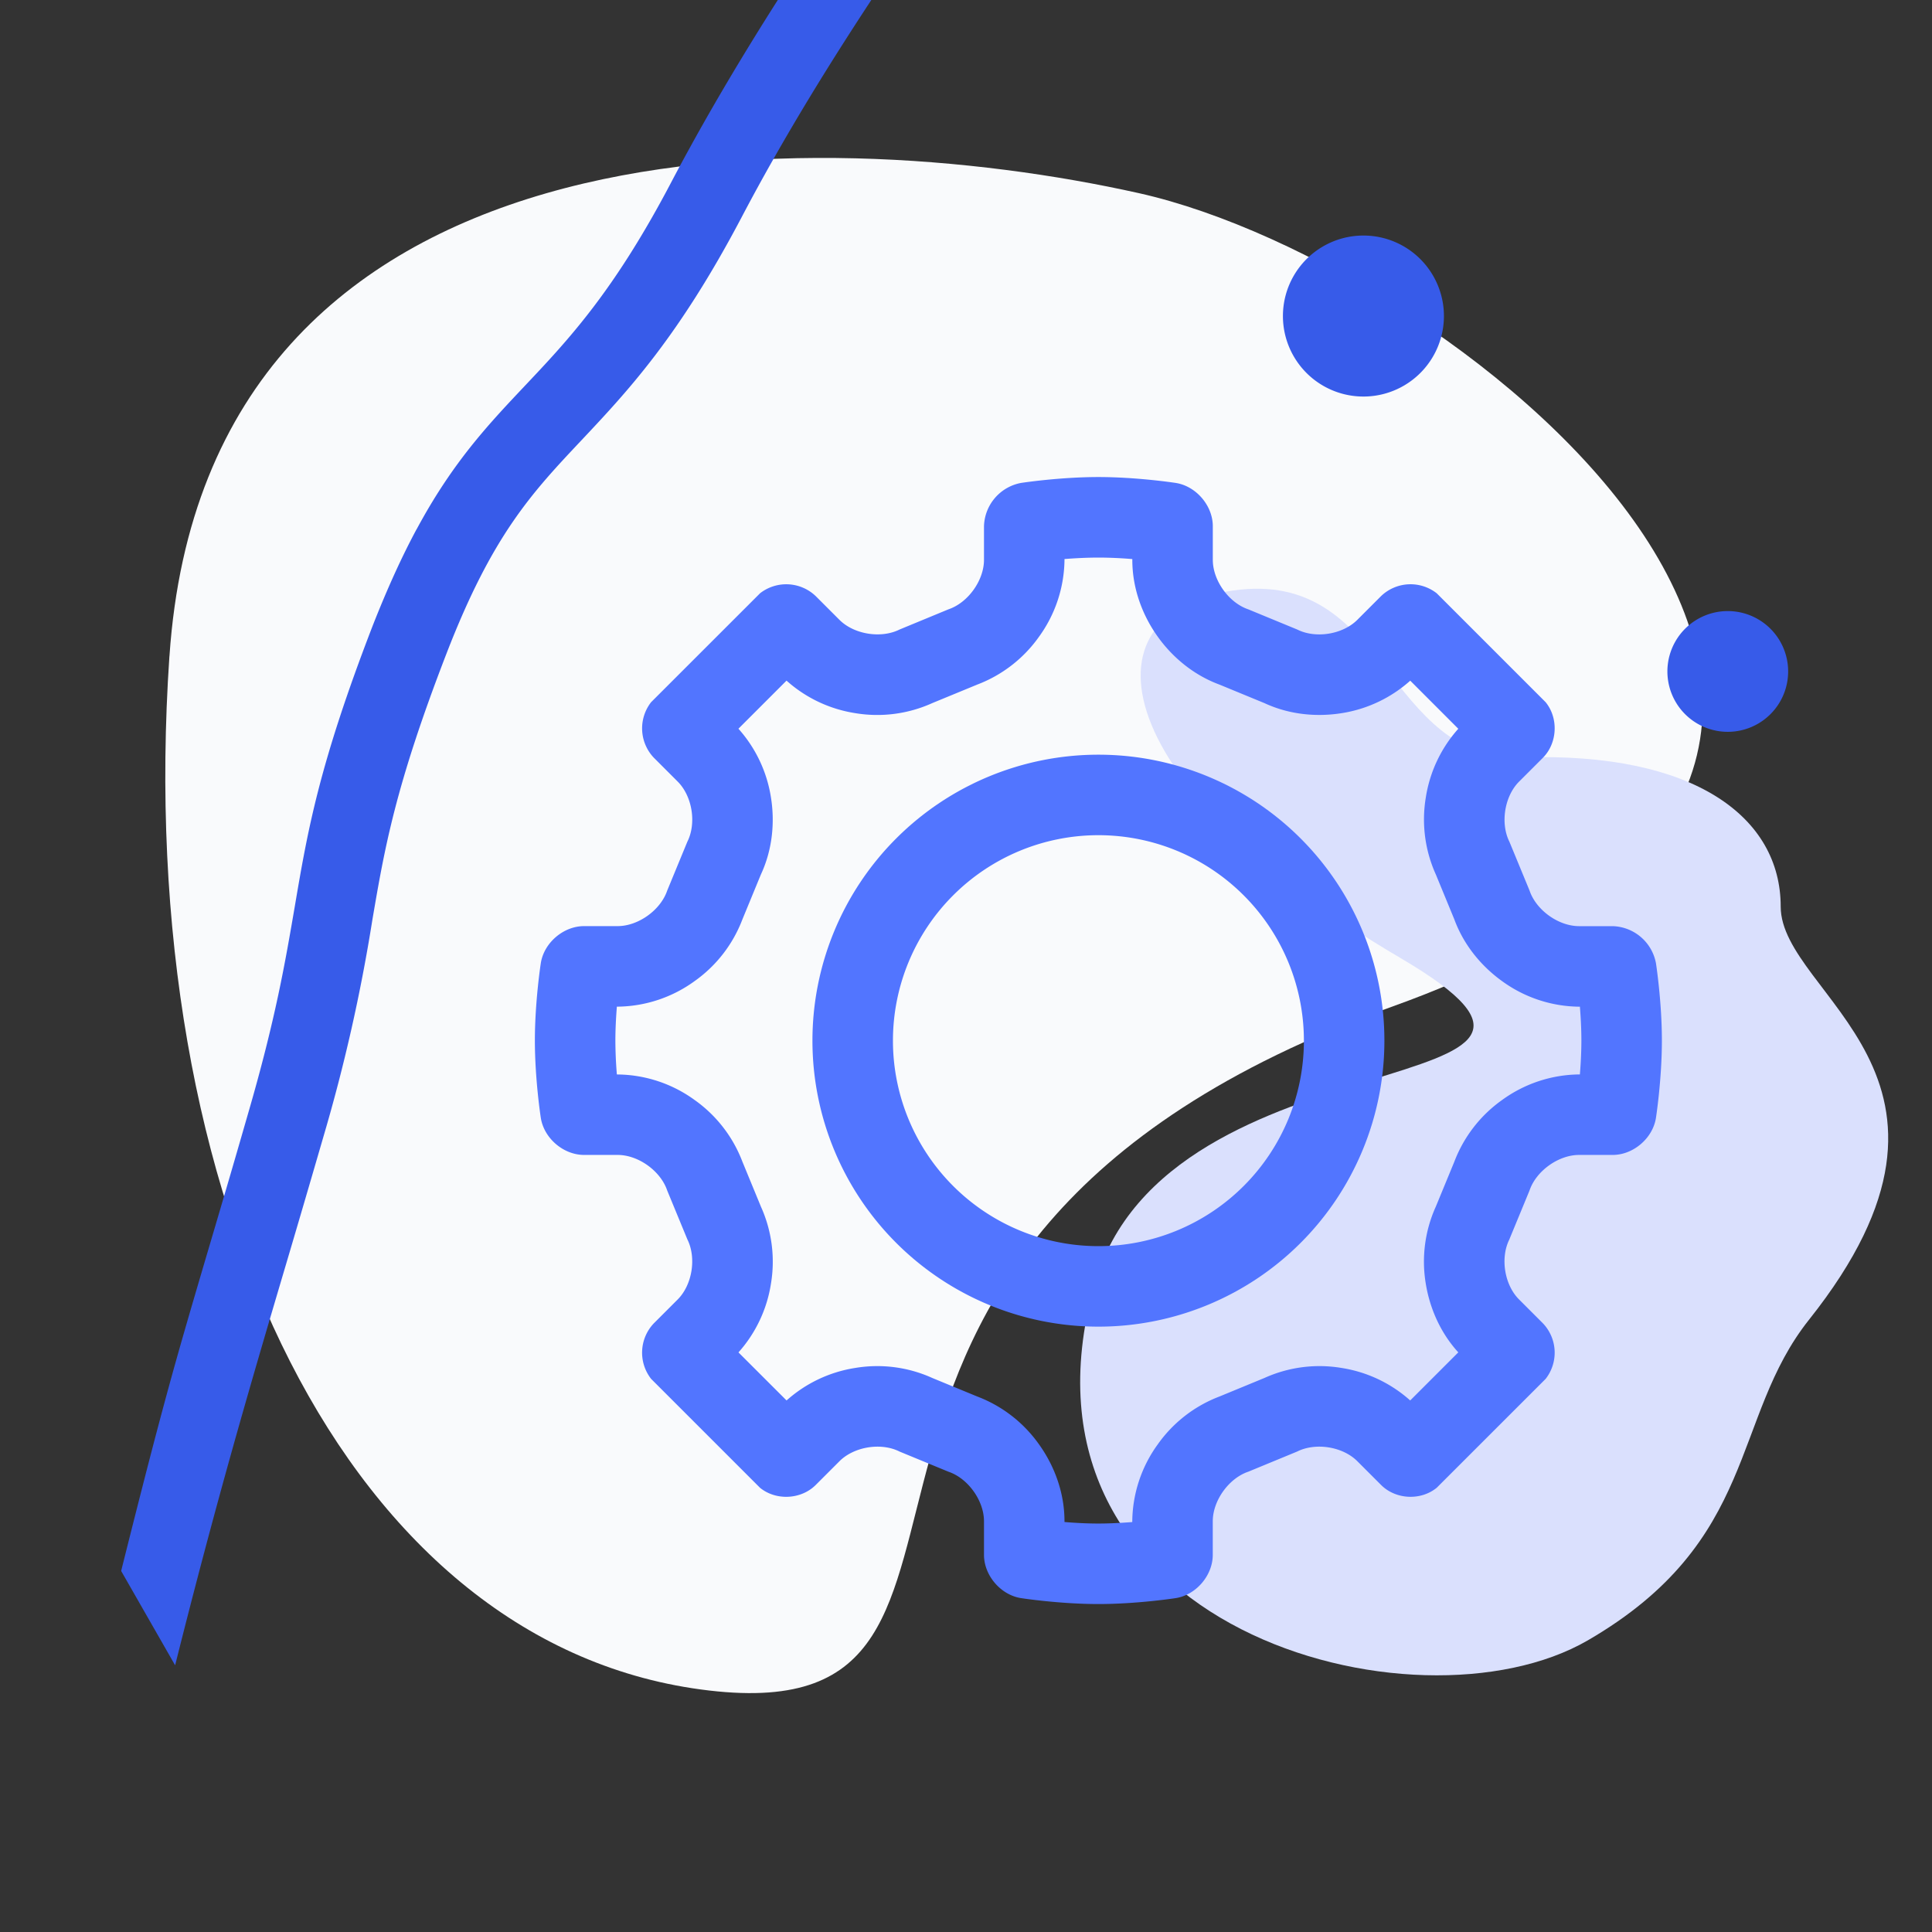 <svg width="48" height="48" fill="none" xmlns="http://www.w3.org/2000/svg"><rect width="100%" height="100%" fill="#333333" stroke="none"/><g clip-path="url(#clip0)"><path d="M4.209 16.303C3.289 29.83 8.66 40.953 17.615 42c8.954 1.049.054-10.92 17-17.001 16.944-6.082 1.757-18.393-6.319-20.2C20.221 2.996 5.128 2.776 4.21 16.304z" fill="#F9FAFC"/><path d="M10.349 13.153c.894-1.663 1.77-2.591 2.684-3.56 1.093-1.156 2.226-2.357 3.66-5.096C18.865.38 21.597-3.455 24.246-7.156l.538-.754c3.628-5.08 7.31-10.291 10.868-15.331l.926-1.312c2.315-3.276 3.896-7.062 5.427-10.726l1.804.748c-1.57 3.758-3.196 7.649-5.632 11.098l-.927 1.312A3349.29 3349.29 0 0 1 26.377-6.777l-.538.754c-2.61 3.65-5.321 7.435-7.415 11.423-1.57 2.982-2.842 4.33-3.97 5.53-1.239 1.315-2.219 2.354-3.36 5.305-1.278 3.306-1.539 4.843-1.844 6.627a42.581 42.581 0 0 1-1.213 5.373c-.422 1.455-.74 2.533-1.006 3.43-.786 2.658-1.628 5.51-2.68 9.709L3.01 39.03c1.06-4.233 1.357-5.239 2.149-7.928.265-.896.584-1.974 1-3.421.693-2.382.93-3.793 1.164-5.155.321-1.888.597-3.516 1.946-7.005.367-.93.722-1.705 1.079-2.369z" fill="#375BE9"/><path d="M37.827 18.818c-3.429.11-3.319-4.7-7.19-4.147-3.87.554-3.085 4.88 4.148 9.125 6.36 3.733-5.806 1.66-7.604 8.157-2.358 8.523 8.014 11.271 12.27 8.8 4.257-2.472 3.546-5.516 5.493-7.964 4.806-6.041-.703-8.053-.703-10.265 0-2.212-2.128-3.844-6.414-3.706z" fill="#DAE0FD"/><path d="M31.874 7.852a2 2 0 1 0 4 0 2 2 0 0 0-4 0zM41.426 16.682a1.5 1.5 0 1 0 3 0 1.5 1.5 0 0 0-3 0z" fill="#375BE9"/><path fill-rule="evenodd" clip-rule="evenodd" d="M20.185 25.855a7.105 7.105 0 1 0 14.21 0 7.105 7.105 0 0 0-14.21 0zm7.105 5.105a5.105 5.105 0 1 1 0-10.21 5.105 5.105 0 0 1 0 10.21z" fill="#5275FF"/><path fill-rule="evenodd" clip-rule="evenodd" d="M37.5 30.791l.5-1.212c.164-.487.719-.885 1.232-.885h.834c.514 0 .998-.415 1.076-.923 0 0 .147-.945.147-1.92 0-.973-.147-1.919-.147-1.919a1.127 1.127 0 0 0-1.076-.922h-.833c-.514 0-1.068-.398-1.232-.885l-.5-1.212c-.23-.46-.122-1.131.24-1.494l.59-.59c.363-.363.395-.985.07-1.383l-2.706-2.706a1.057 1.057 0 0 0-1.383.07l-.59.59c-.363.363-1.035.471-1.493.24l-1.213-.5c-.486-.164-.884-.718-.884-1.231v-.835c0-.513-.416-.998-.923-1.076 0 0-.946-.146-1.92-.146s-1.92.146-1.92.146a1.127 1.127 0 0 0-.922 1.076v.834c0 .513-.398 1.068-.884 1.231l-1.213.501c-.46.23-1.131.122-1.494-.24l-.59-.59a1.058 1.058 0 0 0-1.383-.07l-2.706 2.705a1.058 1.058 0 0 0 .07 1.383l.59.59c.363.363.471 1.035.24 1.494l-.5 1.213c-.164.486-.719.884-1.232.884h-.833c-.514 0-.998.415-1.076.922 0 0-.147.947-.147 1.92 0 .975.147 1.92.147 1.92.078.508.562.923 1.076.923h.833c.514 0 1.068.398 1.232.885l.5 1.212c.23.46.122 1.131-.24 1.494l-.59.59a1.057 1.057 0 0 0-.07 1.383l2.706 2.706c.398.324 1.02.293 1.383-.07l.59-.59c.363-.363 1.035-.472 1.494-.24l1.213.5c.486.163.884.718.884 1.231v.834c0 .513.415.998.922 1.076 0 0 .946.147 1.92.147s1.92-.147 1.92-.147c.507-.078.922-.563.922-1.076v-.834c0-.513.398-1.068.885-1.232l1.212-.5c.46-.23 1.131-.123 1.494.24l.59.59c.363.364.985.395 1.383.07l2.706-2.705a1.057 1.057 0 0 0-.07-1.383l-.59-.59c-.364-.363-.472-1.035-.24-1.494zm1.733-5.781h.019c.021.261.037.555.037.842 0 .287-.016.58-.037.842h-.02a3.31 3.31 0 0 0-1.914.636 3.325 3.325 0 0 0-1.185 1.531l-.46 1.116a3.316 3.316 0 0 0-.25 1.915c.091.565.337 1.191.808 1.707l-1.195 1.195a3.322 3.322 0 0 0-1.707-.808 3.32 3.32 0 0 0-1.914.249l-1.116.46a3.321 3.321 0 0 0-1.533 1.187 3.31 3.31 0 0 0-.635 1.913v.02c-.261.02-.555.037-.842.037-.287 0-.58-.016-.842-.038v-.019c0-.753-.28-1.42-.635-1.913a3.322 3.322 0 0 0-1.532-1.186l-1.116-.46a3.314 3.314 0 0 0-1.915-.25 3.325 3.325 0 0 0-1.707.808L18.347 33.6a3.323 3.323 0 0 0 .807-1.707 3.318 3.318 0 0 0-.249-1.914l-.46-1.117a3.322 3.322 0 0 0-1.186-1.532 3.309 3.309 0 0 0-1.914-.635h-.019a10.561 10.561 0 0 1-.037-.842c0-.288.016-.581.037-.843h.02a3.31 3.31 0 0 0 1.913-.636 3.322 3.322 0 0 0 1.185-1.53l.46-1.117c.303-.65.343-1.338.25-1.915a3.323 3.323 0 0 0-.808-1.707l1.195-1.195a3.323 3.323 0 0 0 1.707.808 3.317 3.317 0 0 0 1.915-.25l1.117-.46a3.323 3.323 0 0 0 1.532-1.186 3.31 3.31 0 0 0 .635-1.913v-.02c.262-.02.555-.036.842-.036.287 0 .581.015.843.037v.02c0 .753.28 1.42.635 1.913.34.475.856.937 1.531 1.186l1.117.46c.65.302 1.337.342 1.914.25a3.324 3.324 0 0 0 1.708-.808l1.194 1.195a3.323 3.323 0 0 0-.807 1.707 3.317 3.317 0 0 0 .249 1.913l.46 1.117c.249.676.71 1.191 1.186 1.533a3.31 3.31 0 0 0 1.914.635z" fill="#5275FF"/></g><defs><clipPath id="clip0"><path fill="#fff" d="M0 0h48v48H0z"/></clipPath></defs></svg>